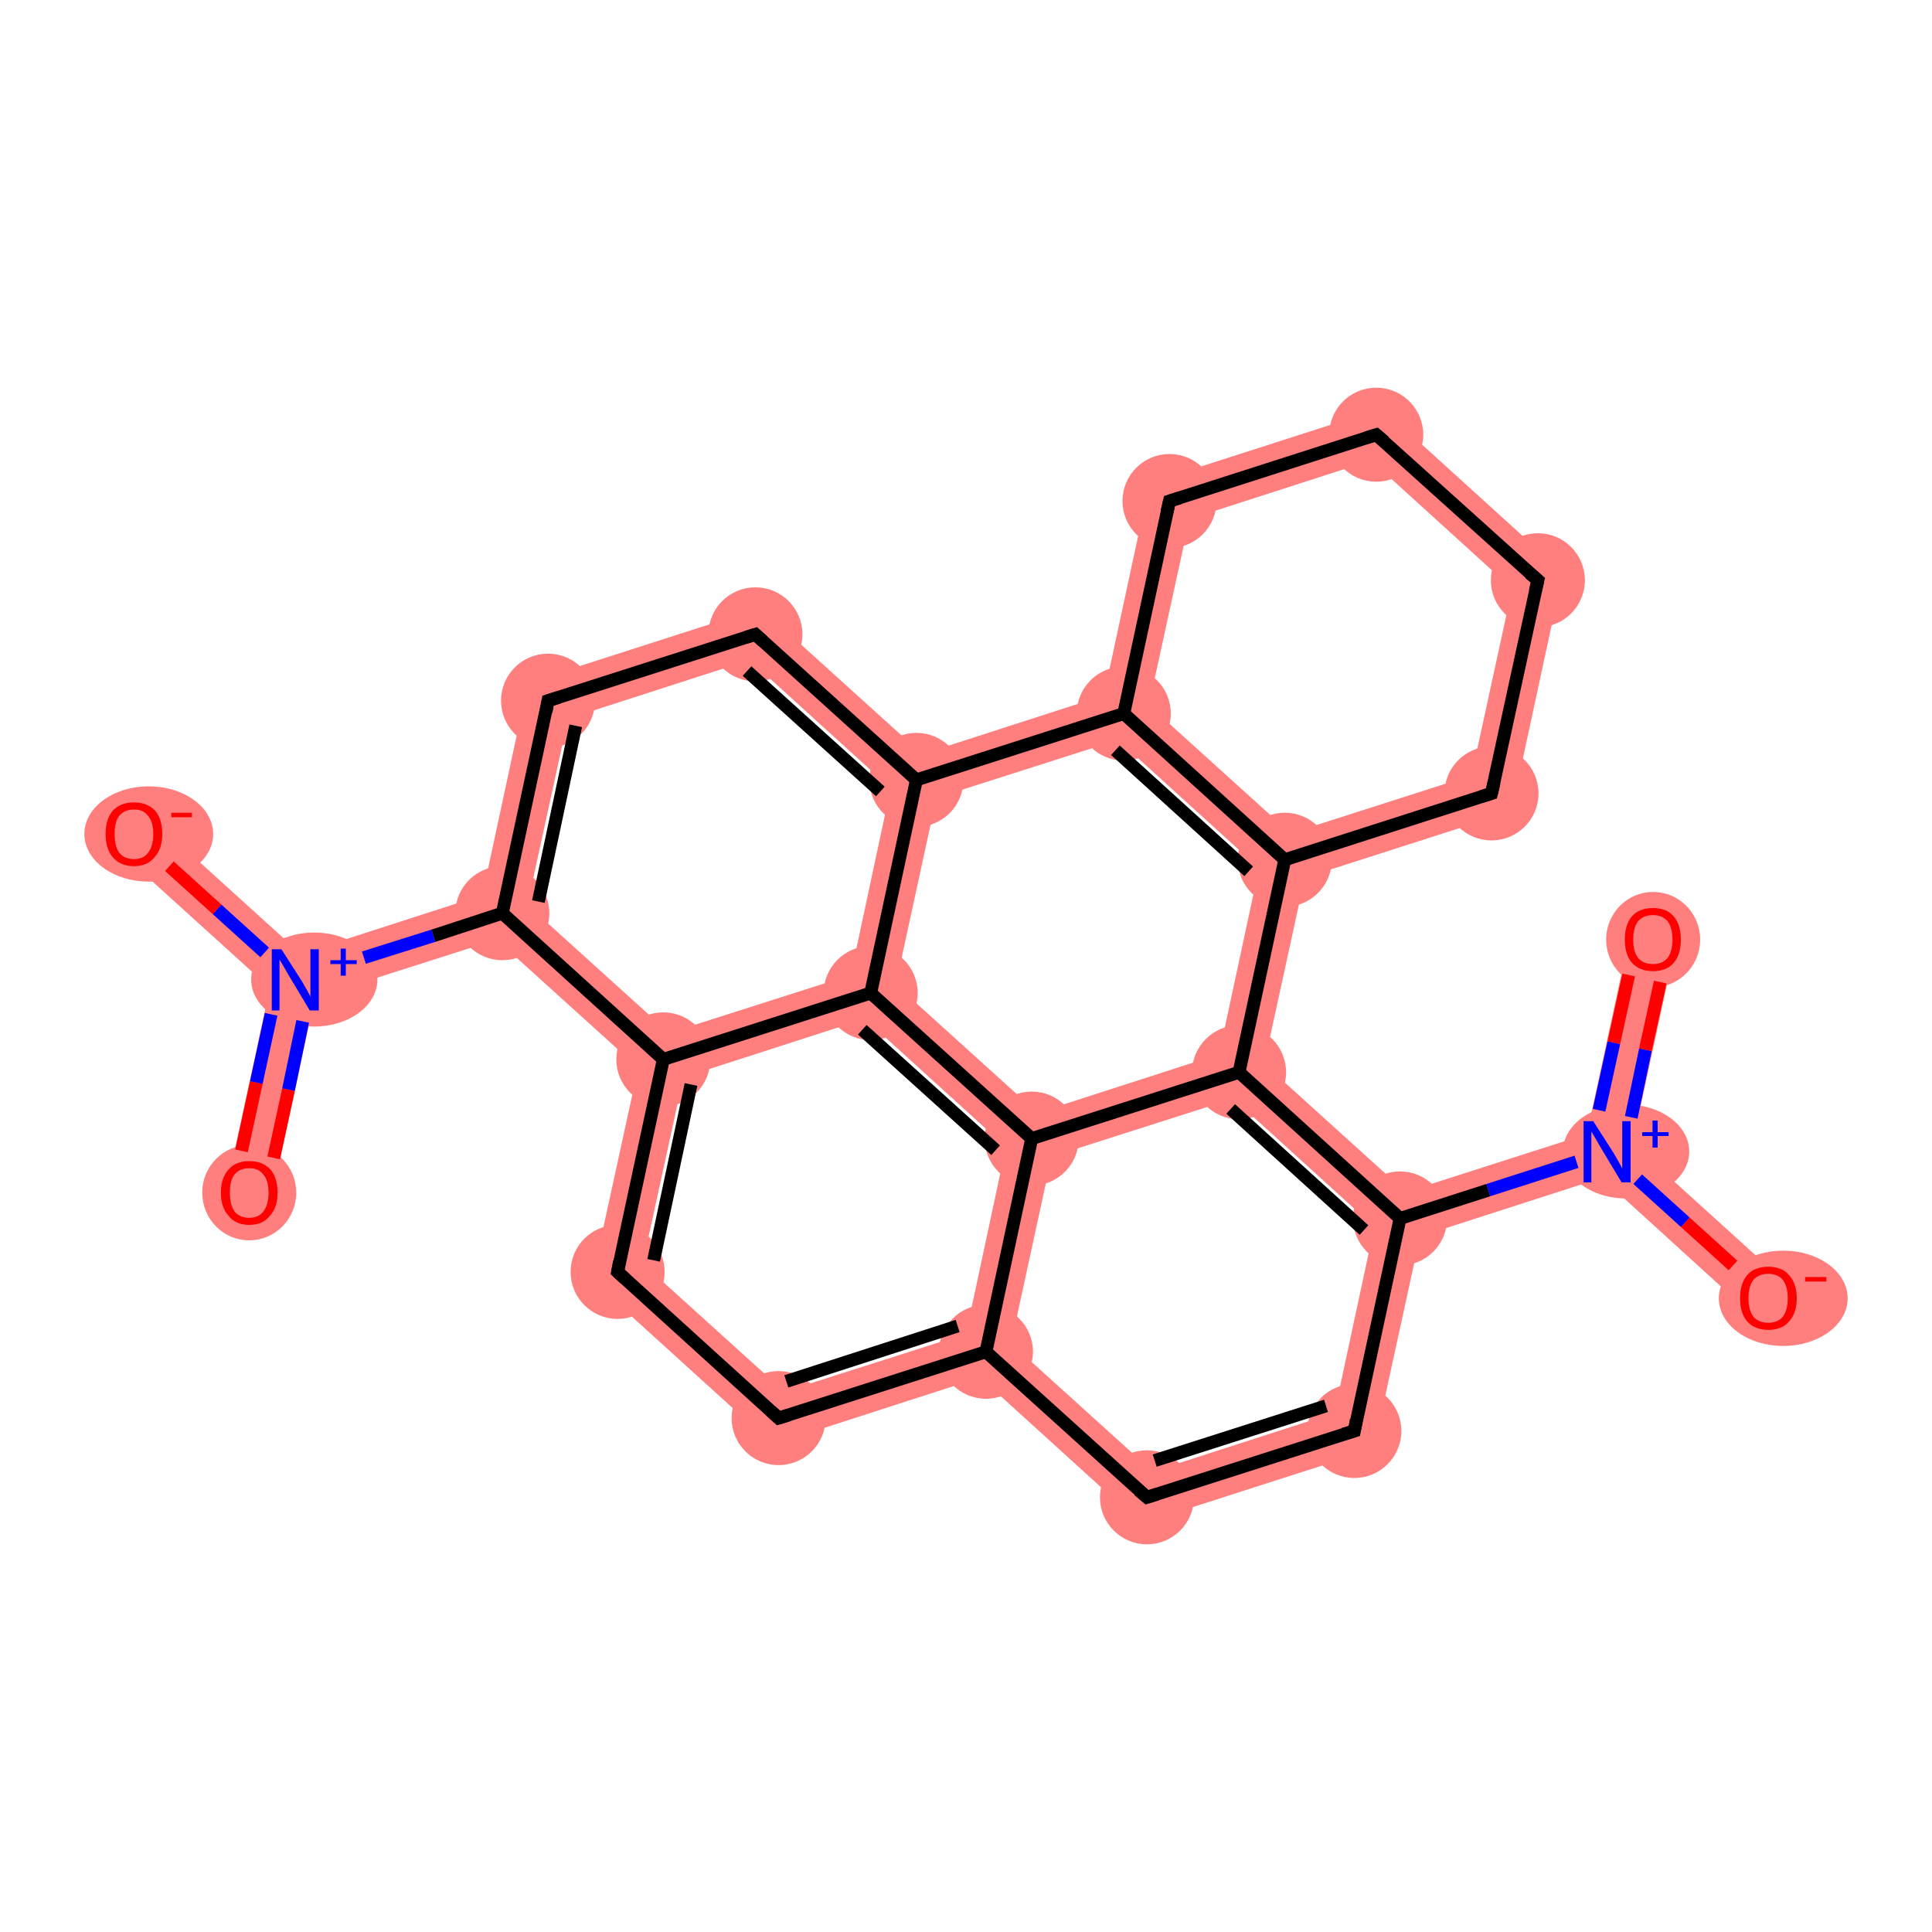 <?xml version='1.0' encoding='iso-8859-1'?>
<svg version='1.1' baseProfile='full'
              xmlns='http://www.w3.org/2000/svg'
                      xmlns:rdkit='http://www.rdkit.org/xml'
                      xmlns:xlink='http://www.w3.org/1999/xlink'
                  xml:space='preserve'
width='300px' height='300px' viewBox='0 0 300 300'>
<!-- END OF HEADER -->
<rect style='opacity:1.0;fill:#FFFFFF;stroke:none' width='300.0' height='300.0' x='0.0' y='0.0'> </rect>
<path class='bond-0 atom-0 atom-1' d='M 45.8,152.2 L 48.9,154.9 L 42.2,185.9 L 35.2,184.4 L 41.9,153.4 Z' style='fill:#FF7F7F;fill-rule:evenodd;fill-opacity:1;stroke:#FF7F7F;stroke-width:0.0px;stroke-linecap:butt;stroke-linejoin:miter;stroke-opacity:1;' />
<path class='bond-1 atom-1 atom-2' d='M 23.2,126.8 L 46.7,148.1 L 45.8,152.2 L 41.9,153.4 L 18.4,132.1 Z' style='fill:#FF7F7F;fill-rule:evenodd;fill-opacity:1;stroke:#FF7F7F;stroke-width:0.0px;stroke-linecap:butt;stroke-linejoin:miter;stroke-opacity:1;' />
<path class='bond-2 atom-1 atom-3' d='M 74.9,139.0 L 78.0,141.8 L 77.1,145.9 L 48.9,154.9 L 45.8,152.2 L 46.7,148.1 Z' style='fill:#FF7F7F;fill-rule:evenodd;fill-opacity:1;stroke:#FF7F7F;stroke-width:0.0px;stroke-linecap:butt;stroke-linejoin:miter;stroke-opacity:1;' />
<path class='bond-3 atom-3 atom-4' d='M 82.0,106.0 L 88.2,111.6 L 81.9,140.5 L 78.0,141.8 L 74.9,139.0 Z' style='fill:#FF7F7F;fill-rule:evenodd;fill-opacity:1;stroke:#FF7F7F;stroke-width:0.0px;stroke-linecap:butt;stroke-linejoin:miter;stroke-opacity:1;' />
<path class='bond-25 atom-3 atom-19' d='M 81.9,140.5 L 103.9,160.4 L 103.0,164.5 L 99.1,165.8 L 77.1,145.9 L 78.0,141.8 Z' style='fill:#FF7F7F;fill-rule:evenodd;fill-opacity:1;stroke:#FF7F7F;stroke-width:0.0px;stroke-linecap:butt;stroke-linejoin:miter;stroke-opacity:1;' />
<path class='bond-4 atom-4 atom-5' d='M 118.1,94.4 L 116.4,102.5 L 88.2,111.6 L 82.0,106.0 Z' style='fill:#FF7F7F;fill-rule:evenodd;fill-opacity:1;stroke:#FF7F7F;stroke-width:0.0px;stroke-linecap:butt;stroke-linejoin:miter;stroke-opacity:1;' />
<path class='bond-5 atom-5 atom-6' d='M 118.1,94.4 L 143.2,117.1 L 142.3,121.1 L 138.3,122.4 L 116.4,102.5 Z' style='fill:#FF7F7F;fill-rule:evenodd;fill-opacity:1;stroke:#FF7F7F;stroke-width:0.0px;stroke-linecap:butt;stroke-linejoin:miter;stroke-opacity:1;' />
<path class='bond-6 atom-6 atom-7' d='M 171.4,108.0 L 174.5,110.8 L 173.6,114.9 L 145.4,123.9 L 142.3,121.1 L 143.2,117.1 Z' style='fill:#FF7F7F;fill-rule:evenodd;fill-opacity:1;stroke:#FF7F7F;stroke-width:0.0px;stroke-linecap:butt;stroke-linejoin:miter;stroke-opacity:1;' />
<path class='bond-26 atom-6 atom-20' d='M 142.3,121.1 L 145.4,123.9 L 139.1,152.9 L 135.2,154.2 L 132.1,151.4 L 138.3,122.4 Z' style='fill:#FF7F7F;fill-rule:evenodd;fill-opacity:1;stroke:#FF7F7F;stroke-width:0.0px;stroke-linecap:butt;stroke-linejoin:miter;stroke-opacity:1;' />
<path class='bond-7 atom-7 atom-8' d='M 178.4,109.5 L 200.4,129.4 L 199.5,133.5 L 195.5,134.8 L 173.6,114.9 L 174.5,110.8 Z' style='fill:#FF7F7F;fill-rule:evenodd;fill-opacity:1;stroke:#FF7F7F;stroke-width:0.0px;stroke-linecap:butt;stroke-linejoin:miter;stroke-opacity:1;' />
<path class='bond-27 atom-7 atom-25' d='M 178.5,75.0 L 184.7,80.6 L 178.4,109.5 L 174.5,110.8 L 171.4,108.0 Z' style='fill:#FF7F7F;fill-rule:evenodd;fill-opacity:1;stroke:#FF7F7F;stroke-width:0.0px;stroke-linecap:butt;stroke-linejoin:miter;stroke-opacity:1;' />
<path class='bond-8 atom-8 atom-9' d='M 199.5,133.5 L 202.6,136.3 L 196.3,165.2 L 192.4,166.5 L 189.3,163.7 L 195.5,134.8 Z' style='fill:#FF7F7F;fill-rule:evenodd;fill-opacity:1;stroke:#FF7F7F;stroke-width:0.0px;stroke-linecap:butt;stroke-linejoin:miter;stroke-opacity:1;' />
<path class='bond-21 atom-8 atom-22' d='M 228.5,120.4 L 234.7,126.0 L 202.6,136.3 L 199.5,133.5 L 200.4,129.4 Z' style='fill:#FF7F7F;fill-rule:evenodd;fill-opacity:1;stroke:#FF7F7F;stroke-width:0.0px;stroke-linecap:butt;stroke-linejoin:miter;stroke-opacity:1;' />
<path class='bond-9 atom-9 atom-10' d='M 196.3,165.2 L 218.3,185.1 L 217.4,189.2 L 213.4,190.5 L 191.5,170.6 L 192.4,166.5 Z' style='fill:#FF7F7F;fill-rule:evenodd;fill-opacity:1;stroke:#FF7F7F;stroke-width:0.0px;stroke-linecap:butt;stroke-linejoin:miter;stroke-opacity:1;' />
<path class='bond-28 atom-9 atom-21' d='M 189.3,163.7 L 192.4,166.5 L 191.5,170.6 L 163.3,179.6 L 160.2,176.8 L 161.1,172.8 Z' style='fill:#FF7F7F;fill-rule:evenodd;fill-opacity:1;stroke:#FF7F7F;stroke-width:0.0px;stroke-linecap:butt;stroke-linejoin:miter;stroke-opacity:1;' />
<path class='bond-10 atom-10 atom-11' d='M 246.4,176.1 L 249.5,178.9 L 248.7,182.9 L 220.5,192.0 L 217.4,189.2 L 218.3,185.1 Z' style='fill:#FF7F7F;fill-rule:evenodd;fill-opacity:1;stroke:#FF7F7F;stroke-width:0.0px;stroke-linecap:butt;stroke-linejoin:miter;stroke-opacity:1;' />
<path class='bond-13 atom-10 atom-14' d='M 217.4,189.2 L 220.5,192.0 L 213.3,225.0 L 207.2,219.4 L 213.4,190.5 Z' style='fill:#FF7F7F;fill-rule:evenodd;fill-opacity:1;stroke:#FF7F7F;stroke-width:0.0px;stroke-linecap:butt;stroke-linejoin:miter;stroke-opacity:1;' />
<path class='bond-11 atom-11 atom-12' d='M 253.1,145.1 L 260.2,146.6 L 253.5,177.6 L 249.5,178.9 L 246.4,176.1 Z' style='fill:#FF7F7F;fill-rule:evenodd;fill-opacity:1;stroke:#FF7F7F;stroke-width:0.0px;stroke-linecap:butt;stroke-linejoin:miter;stroke-opacity:1;' />
<path class='bond-12 atom-11 atom-13' d='M 253.5,177.6 L 277.0,198.9 L 272.1,204.2 L 248.7,182.9 L 249.5,178.9 Z' style='fill:#FF7F7F;fill-rule:evenodd;fill-opacity:1;stroke:#FF7F7F;stroke-width:0.0px;stroke-linecap:butt;stroke-linejoin:miter;stroke-opacity:1;' />
<path class='bond-14 atom-14 atom-15' d='M 207.2,219.4 L 213.3,225.0 L 177.2,236.6 L 179.0,228.5 Z' style='fill:#FF7F7F;fill-rule:evenodd;fill-opacity:1;stroke:#FF7F7F;stroke-width:0.0px;stroke-linecap:butt;stroke-linejoin:miter;stroke-opacity:1;' />
<path class='bond-15 atom-15 atom-16' d='M 157.0,208.6 L 179.0,228.5 L 177.2,236.6 L 152.2,213.9 L 153.1,209.9 Z' style='fill:#FF7F7F;fill-rule:evenodd;fill-opacity:1;stroke:#FF7F7F;stroke-width:0.0px;stroke-linecap:butt;stroke-linejoin:miter;stroke-opacity:1;' />
<path class='bond-16 atom-16 atom-17' d='M 150.0,207.1 L 153.1,209.9 L 152.2,213.9 L 120.0,224.3 L 121.8,216.1 Z' style='fill:#FF7F7F;fill-rule:evenodd;fill-opacity:1;stroke:#FF7F7F;stroke-width:0.0px;stroke-linecap:butt;stroke-linejoin:miter;stroke-opacity:1;' />
<path class='bond-29 atom-16 atom-21' d='M 160.2,176.8 L 163.3,179.6 L 157.0,208.6 L 153.1,209.9 L 150.0,207.1 L 156.2,178.1 Z' style='fill:#FF7F7F;fill-rule:evenodd;fill-opacity:1;stroke:#FF7F7F;stroke-width:0.0px;stroke-linecap:butt;stroke-linejoin:miter;stroke-opacity:1;' />
<path class='bond-17 atom-17 atom-18' d='M 99.8,196.2 L 121.8,216.1 L 120.0,224.3 L 91.9,198.8 Z' style='fill:#FF7F7F;fill-rule:evenodd;fill-opacity:1;stroke:#FF7F7F;stroke-width:0.0px;stroke-linecap:butt;stroke-linejoin:miter;stroke-opacity:1;' />
<path class='bond-18 atom-18 atom-19' d='M 103.0,164.5 L 106.1,167.3 L 99.8,196.2 L 91.9,198.8 L 99.1,165.8 Z' style='fill:#FF7F7F;fill-rule:evenodd;fill-opacity:1;stroke:#FF7F7F;stroke-width:0.0px;stroke-linecap:butt;stroke-linejoin:miter;stroke-opacity:1;' />
<path class='bond-19 atom-19 atom-20' d='M 132.1,151.4 L 135.2,154.2 L 134.3,158.2 L 106.1,167.3 L 103.0,164.5 L 103.9,160.4 Z' style='fill:#FF7F7F;fill-rule:evenodd;fill-opacity:1;stroke:#FF7F7F;stroke-width:0.0px;stroke-linecap:butt;stroke-linejoin:miter;stroke-opacity:1;' />
<path class='bond-20 atom-20 atom-21' d='M 139.1,152.9 L 161.1,172.8 L 160.2,176.8 L 156.2,178.1 L 134.3,158.2 L 135.2,154.2 Z' style='fill:#FF7F7F;fill-rule:evenodd;fill-opacity:1;stroke:#FF7F7F;stroke-width:0.0px;stroke-linecap:butt;stroke-linejoin:miter;stroke-opacity:1;' />
<path class='bond-22 atom-22 atom-23' d='M 242.7,88.9 L 234.7,126.0 L 228.5,120.4 L 234.8,91.4 Z' style='fill:#FF7F7F;fill-rule:evenodd;fill-opacity:1;stroke:#FF7F7F;stroke-width:0.0px;stroke-linecap:butt;stroke-linejoin:miter;stroke-opacity:1;' />
<path class='bond-23 atom-23 atom-24' d='M 214.6,63.4 L 242.7,88.9 L 234.8,91.4 L 212.9,71.5 Z' style='fill:#FF7F7F;fill-rule:evenodd;fill-opacity:1;stroke:#FF7F7F;stroke-width:0.0px;stroke-linecap:butt;stroke-linejoin:miter;stroke-opacity:1;' />
<path class='bond-24 atom-24 atom-25' d='M 214.6,63.4 L 212.9,71.5 L 184.7,80.6 L 178.5,75.0 Z' style='fill:#FF7F7F;fill-rule:evenodd;fill-opacity:1;stroke:#FF7F7F;stroke-width:0.0px;stroke-linecap:butt;stroke-linejoin:miter;stroke-opacity:1;' />
<ellipse cx='38.7' cy='185.2' rx='6.8' ry='6.9' class='atom-0'  style='fill:#FF7F7F;fill-rule:evenodd;stroke:#FF7F7F;stroke-width:1.0px;stroke-linecap:butt;stroke-linejoin:miter;stroke-opacity:1' />
<ellipse cx='48.8' cy='152.1' rx='9.3' ry='6.8' class='atom-1'  style='fill:#FF7F7F;fill-rule:evenodd;stroke:#FF7F7F;stroke-width:1.0px;stroke-linecap:butt;stroke-linejoin:miter;stroke-opacity:1' />
<ellipse cx='23.1' cy='129.5' rx='9.5' ry='6.9' class='atom-2'  style='fill:#FF7F7F;fill-rule:evenodd;stroke:#FF7F7F;stroke-width:1.0px;stroke-linecap:butt;stroke-linejoin:miter;stroke-opacity:1' />
<ellipse cx='78.0' cy='141.8' rx='6.8' ry='6.8' class='atom-3'  style='fill:#FF7F7F;fill-rule:evenodd;stroke:#FF7F7F;stroke-width:1.0px;stroke-linecap:butt;stroke-linejoin:miter;stroke-opacity:1' />
<ellipse cx='85.1' cy='108.8' rx='6.8' ry='6.8' class='atom-4'  style='fill:#FF7F7F;fill-rule:evenodd;stroke:#FF7F7F;stroke-width:1.0px;stroke-linecap:butt;stroke-linejoin:miter;stroke-opacity:1' />
<ellipse cx='117.3' cy='98.5' rx='6.8' ry='6.8' class='atom-5'  style='fill:#FF7F7F;fill-rule:evenodd;stroke:#FF7F7F;stroke-width:1.0px;stroke-linecap:butt;stroke-linejoin:miter;stroke-opacity:1' />
<ellipse cx='142.3' cy='121.1' rx='6.8' ry='6.8' class='atom-6'  style='fill:#FF7F7F;fill-rule:evenodd;stroke:#FF7F7F;stroke-width:1.0px;stroke-linecap:butt;stroke-linejoin:miter;stroke-opacity:1' />
<ellipse cx='174.5' cy='110.8' rx='6.8' ry='6.8' class='atom-7'  style='fill:#FF7F7F;fill-rule:evenodd;stroke:#FF7F7F;stroke-width:1.0px;stroke-linecap:butt;stroke-linejoin:miter;stroke-opacity:1' />
<ellipse cx='199.5' cy='133.5' rx='6.8' ry='6.8' class='atom-8'  style='fill:#FF7F7F;fill-rule:evenodd;stroke:#FF7F7F;stroke-width:1.0px;stroke-linecap:butt;stroke-linejoin:miter;stroke-opacity:1' />
<ellipse cx='192.4' cy='166.5' rx='6.8' ry='6.8' class='atom-9'  style='fill:#FF7F7F;fill-rule:evenodd;stroke:#FF7F7F;stroke-width:1.0px;stroke-linecap:butt;stroke-linejoin:miter;stroke-opacity:1' />
<ellipse cx='217.4' cy='189.2' rx='6.8' ry='6.8' class='atom-10'  style='fill:#FF7F7F;fill-rule:evenodd;stroke:#FF7F7F;stroke-width:1.0px;stroke-linecap:butt;stroke-linejoin:miter;stroke-opacity:1' />
<ellipse cx='252.5' cy='178.8' rx='9.3' ry='6.8' class='atom-11'  style='fill:#FF7F7F;fill-rule:evenodd;stroke:#FF7F7F;stroke-width:1.0px;stroke-linecap:butt;stroke-linejoin:miter;stroke-opacity:1' />
<ellipse cx='256.7' cy='145.9' rx='6.8' ry='6.9' class='atom-12'  style='fill:#FF7F7F;fill-rule:evenodd;stroke:#FF7F7F;stroke-width:1.0px;stroke-linecap:butt;stroke-linejoin:miter;stroke-opacity:1' />
<ellipse cx='276.9' cy='201.6' rx='9.5' ry='6.9' class='atom-13'  style='fill:#FF7F7F;fill-rule:evenodd;stroke:#FF7F7F;stroke-width:1.0px;stroke-linecap:butt;stroke-linejoin:miter;stroke-opacity:1' />
<ellipse cx='210.3' cy='222.2' rx='6.8' ry='6.8' class='atom-14'  style='fill:#FF7F7F;fill-rule:evenodd;stroke:#FF7F7F;stroke-width:1.0px;stroke-linecap:butt;stroke-linejoin:miter;stroke-opacity:1' />
<ellipse cx='178.1' cy='232.5' rx='6.8' ry='6.8' class='atom-15'  style='fill:#FF7F7F;fill-rule:evenodd;stroke:#FF7F7F;stroke-width:1.0px;stroke-linecap:butt;stroke-linejoin:miter;stroke-opacity:1' />
<ellipse cx='153.1' cy='209.9' rx='6.8' ry='6.8' class='atom-16'  style='fill:#FF7F7F;fill-rule:evenodd;stroke:#FF7F7F;stroke-width:1.0px;stroke-linecap:butt;stroke-linejoin:miter;stroke-opacity:1' />
<ellipse cx='120.9' cy='220.2' rx='6.8' ry='6.8' class='atom-17'  style='fill:#FF7F7F;fill-rule:evenodd;stroke:#FF7F7F;stroke-width:1.0px;stroke-linecap:butt;stroke-linejoin:miter;stroke-opacity:1' />
<ellipse cx='95.9' cy='197.5' rx='6.8' ry='6.8' class='atom-18'  style='fill:#FF7F7F;fill-rule:evenodd;stroke:#FF7F7F;stroke-width:1.0px;stroke-linecap:butt;stroke-linejoin:miter;stroke-opacity:1' />
<ellipse cx='103.0' cy='164.5' rx='6.8' ry='6.8' class='atom-19'  style='fill:#FF7F7F;fill-rule:evenodd;stroke:#FF7F7F;stroke-width:1.0px;stroke-linecap:butt;stroke-linejoin:miter;stroke-opacity:1' />
<ellipse cx='135.2' cy='154.2' rx='6.8' ry='6.8' class='atom-20'  style='fill:#FF7F7F;fill-rule:evenodd;stroke:#FF7F7F;stroke-width:1.0px;stroke-linecap:butt;stroke-linejoin:miter;stroke-opacity:1' />
<ellipse cx='160.2' cy='176.8' rx='6.8' ry='6.8' class='atom-21'  style='fill:#FF7F7F;fill-rule:evenodd;stroke:#FF7F7F;stroke-width:1.0px;stroke-linecap:butt;stroke-linejoin:miter;stroke-opacity:1' />
<ellipse cx='231.6' cy='123.2' rx='6.8' ry='6.8' class='atom-22'  style='fill:#FF7F7F;fill-rule:evenodd;stroke:#FF7F7F;stroke-width:1.0px;stroke-linecap:butt;stroke-linejoin:miter;stroke-opacity:1' />
<ellipse cx='238.8' cy='90.1' rx='6.8' ry='6.8' class='atom-23'  style='fill:#FF7F7F;fill-rule:evenodd;stroke:#FF7F7F;stroke-width:1.0px;stroke-linecap:butt;stroke-linejoin:miter;stroke-opacity:1' />
<ellipse cx='213.7' cy='67.5' rx='6.8' ry='6.8' class='atom-24'  style='fill:#FF7F7F;fill-rule:evenodd;stroke:#FF7F7F;stroke-width:1.0px;stroke-linecap:butt;stroke-linejoin:miter;stroke-opacity:1' />
<ellipse cx='181.6' cy='77.8' rx='6.8' ry='6.8' class='atom-25'  style='fill:#FF7F7F;fill-rule:evenodd;stroke:#FF7F7F;stroke-width:1.0px;stroke-linecap:butt;stroke-linejoin:miter;stroke-opacity:1' />
<path class='bond-0 atom-0 atom-1' d='M 37.5,178.7 L 39.8,168.1' style='fill:none;fill-rule:evenodd;stroke:#FF0000;stroke-width:2.0px;stroke-linecap:butt;stroke-linejoin:miter;stroke-opacity:1' />
<path class='bond-0 atom-0 atom-1' d='M 39.8,168.1 L 42.1,157.5' style='fill:none;fill-rule:evenodd;stroke:#0000FF;stroke-width:2.0px;stroke-linecap:butt;stroke-linejoin:miter;stroke-opacity:1' />
<path class='bond-0 atom-0 atom-1' d='M 42.5,179.8 L 44.8,169.2' style='fill:none;fill-rule:evenodd;stroke:#FF0000;stroke-width:2.0px;stroke-linecap:butt;stroke-linejoin:miter;stroke-opacity:1' />
<path class='bond-0 atom-0 atom-1' d='M 44.8,169.2 L 47.0,158.6' style='fill:none;fill-rule:evenodd;stroke:#0000FF;stroke-width:2.0px;stroke-linecap:butt;stroke-linejoin:miter;stroke-opacity:1' />
<path class='bond-1 atom-1 atom-2' d='M 41.1,147.9 L 33.7,141.2' style='fill:none;fill-rule:evenodd;stroke:#0000FF;stroke-width:2.0px;stroke-linecap:butt;stroke-linejoin:miter;stroke-opacity:1' />
<path class='bond-1 atom-1 atom-2' d='M 33.7,141.2 L 26.3,134.5' style='fill:none;fill-rule:evenodd;stroke:#FF0000;stroke-width:2.0px;stroke-linecap:butt;stroke-linejoin:miter;stroke-opacity:1' />
<path class='bond-2 atom-1 atom-3' d='M 56.5,148.7 L 67.3,145.3' style='fill:none;fill-rule:evenodd;stroke:#0000FF;stroke-width:2.0px;stroke-linecap:butt;stroke-linejoin:miter;stroke-opacity:1' />
<path class='bond-2 atom-1 atom-3' d='M 67.3,145.3 L 78.0,141.8' style='fill:none;fill-rule:evenodd;stroke:#000000;stroke-width:2.0px;stroke-linecap:butt;stroke-linejoin:miter;stroke-opacity:1' />
<path class='bond-3 atom-3 atom-4' d='M 78.0,141.8 L 85.1,108.8' style='fill:none;fill-rule:evenodd;stroke:#000000;stroke-width:2.0px;stroke-linecap:butt;stroke-linejoin:miter;stroke-opacity:1' />
<path class='bond-3 atom-3 atom-4' d='M 83.6,140.0 L 89.4,112.7' style='fill:none;fill-rule:evenodd;stroke:#000000;stroke-width:2.0px;stroke-linecap:butt;stroke-linejoin:miter;stroke-opacity:1' />
<path class='bond-4 atom-4 atom-5' d='M 85.1,108.8 L 117.3,98.5' style='fill:none;fill-rule:evenodd;stroke:#000000;stroke-width:2.0px;stroke-linecap:butt;stroke-linejoin:miter;stroke-opacity:1' />
<path class='bond-5 atom-5 atom-6' d='M 117.3,98.5 L 142.3,121.1' style='fill:none;fill-rule:evenodd;stroke:#000000;stroke-width:2.0px;stroke-linecap:butt;stroke-linejoin:miter;stroke-opacity:1' />
<path class='bond-5 atom-5 atom-6' d='M 116.0,104.2 L 136.7,122.9' style='fill:none;fill-rule:evenodd;stroke:#000000;stroke-width:2.0px;stroke-linecap:butt;stroke-linejoin:miter;stroke-opacity:1' />
<path class='bond-6 atom-6 atom-7' d='M 142.3,121.1 L 174.5,110.8' style='fill:none;fill-rule:evenodd;stroke:#000000;stroke-width:2.0px;stroke-linecap:butt;stroke-linejoin:miter;stroke-opacity:1' />
<path class='bond-7 atom-7 atom-8' d='M 174.5,110.8 L 199.5,133.5' style='fill:none;fill-rule:evenodd;stroke:#000000;stroke-width:2.0px;stroke-linecap:butt;stroke-linejoin:miter;stroke-opacity:1' />
<path class='bond-7 atom-7 atom-8' d='M 173.2,116.5 L 193.9,135.3' style='fill:none;fill-rule:evenodd;stroke:#000000;stroke-width:2.0px;stroke-linecap:butt;stroke-linejoin:miter;stroke-opacity:1' />
<path class='bond-8 atom-8 atom-9' d='M 199.5,133.5 L 192.4,166.5' style='fill:none;fill-rule:evenodd;stroke:#000000;stroke-width:2.0px;stroke-linecap:butt;stroke-linejoin:miter;stroke-opacity:1' />
<path class='bond-9 atom-9 atom-10' d='M 192.4,166.5 L 217.4,189.2' style='fill:none;fill-rule:evenodd;stroke:#000000;stroke-width:2.0px;stroke-linecap:butt;stroke-linejoin:miter;stroke-opacity:1' />
<path class='bond-9 atom-9 atom-10' d='M 191.1,172.2 L 211.8,191.0' style='fill:none;fill-rule:evenodd;stroke:#000000;stroke-width:2.0px;stroke-linecap:butt;stroke-linejoin:miter;stroke-opacity:1' />
<path class='bond-10 atom-10 atom-11' d='M 217.4,189.2 L 231.1,184.8' style='fill:none;fill-rule:evenodd;stroke:#000000;stroke-width:2.0px;stroke-linecap:butt;stroke-linejoin:miter;stroke-opacity:1' />
<path class='bond-10 atom-10 atom-11' d='M 231.1,184.8 L 244.8,180.4' style='fill:none;fill-rule:evenodd;stroke:#0000FF;stroke-width:2.0px;stroke-linecap:butt;stroke-linejoin:miter;stroke-opacity:1' />
<path class='bond-11 atom-11 atom-12' d='M 253.3,173.5 L 255.5,163.0' style='fill:none;fill-rule:evenodd;stroke:#0000FF;stroke-width:2.0px;stroke-linecap:butt;stroke-linejoin:miter;stroke-opacity:1' />
<path class='bond-11 atom-11 atom-12' d='M 255.5,163.0 L 257.8,152.5' style='fill:none;fill-rule:evenodd;stroke:#FF0000;stroke-width:2.0px;stroke-linecap:butt;stroke-linejoin:miter;stroke-opacity:1' />
<path class='bond-11 atom-11 atom-12' d='M 248.3,172.4 L 250.6,161.9' style='fill:none;fill-rule:evenodd;stroke:#0000FF;stroke-width:2.0px;stroke-linecap:butt;stroke-linejoin:miter;stroke-opacity:1' />
<path class='bond-11 atom-11 atom-12' d='M 250.6,161.9 L 252.9,151.4' style='fill:none;fill-rule:evenodd;stroke:#FF0000;stroke-width:2.0px;stroke-linecap:butt;stroke-linejoin:miter;stroke-opacity:1' />
<path class='bond-12 atom-11 atom-13' d='M 254.3,183.1 L 261.7,189.8' style='fill:none;fill-rule:evenodd;stroke:#0000FF;stroke-width:2.0px;stroke-linecap:butt;stroke-linejoin:miter;stroke-opacity:1' />
<path class='bond-12 atom-11 atom-13' d='M 261.7,189.8 L 269.1,196.5' style='fill:none;fill-rule:evenodd;stroke:#FF0000;stroke-width:2.0px;stroke-linecap:butt;stroke-linejoin:miter;stroke-opacity:1' />
<path class='bond-13 atom-10 atom-14' d='M 217.4,189.2 L 210.3,222.2' style='fill:none;fill-rule:evenodd;stroke:#000000;stroke-width:2.0px;stroke-linecap:butt;stroke-linejoin:miter;stroke-opacity:1' />
<path class='bond-14 atom-14 atom-15' d='M 210.3,222.2 L 178.1,232.5' style='fill:none;fill-rule:evenodd;stroke:#000000;stroke-width:2.0px;stroke-linecap:butt;stroke-linejoin:miter;stroke-opacity:1' />
<path class='bond-14 atom-14 atom-15' d='M 205.9,218.3 L 179.3,226.8' style='fill:none;fill-rule:evenodd;stroke:#000000;stroke-width:2.0px;stroke-linecap:butt;stroke-linejoin:miter;stroke-opacity:1' />
<path class='bond-15 atom-15 atom-16' d='M 178.1,232.5 L 153.1,209.9' style='fill:none;fill-rule:evenodd;stroke:#000000;stroke-width:2.0px;stroke-linecap:butt;stroke-linejoin:miter;stroke-opacity:1' />
<path class='bond-16 atom-16 atom-17' d='M 153.1,209.9 L 120.9,220.2' style='fill:none;fill-rule:evenodd;stroke:#000000;stroke-width:2.0px;stroke-linecap:butt;stroke-linejoin:miter;stroke-opacity:1' />
<path class='bond-16 atom-16 atom-17' d='M 148.7,205.9 L 122.1,214.5' style='fill:none;fill-rule:evenodd;stroke:#000000;stroke-width:2.0px;stroke-linecap:butt;stroke-linejoin:miter;stroke-opacity:1' />
<path class='bond-17 atom-17 atom-18' d='M 120.9,220.2 L 95.9,197.5' style='fill:none;fill-rule:evenodd;stroke:#000000;stroke-width:2.0px;stroke-linecap:butt;stroke-linejoin:miter;stroke-opacity:1' />
<path class='bond-18 atom-18 atom-19' d='M 95.9,197.5 L 103.0,164.5' style='fill:none;fill-rule:evenodd;stroke:#000000;stroke-width:2.0px;stroke-linecap:butt;stroke-linejoin:miter;stroke-opacity:1' />
<path class='bond-18 atom-18 atom-19' d='M 101.5,195.7 L 107.3,168.4' style='fill:none;fill-rule:evenodd;stroke:#000000;stroke-width:2.0px;stroke-linecap:butt;stroke-linejoin:miter;stroke-opacity:1' />
<path class='bond-19 atom-19 atom-20' d='M 103.0,164.5 L 135.2,154.2' style='fill:none;fill-rule:evenodd;stroke:#000000;stroke-width:2.0px;stroke-linecap:butt;stroke-linejoin:miter;stroke-opacity:1' />
<path class='bond-20 atom-20 atom-21' d='M 135.2,154.2 L 160.2,176.8' style='fill:none;fill-rule:evenodd;stroke:#000000;stroke-width:2.0px;stroke-linecap:butt;stroke-linejoin:miter;stroke-opacity:1' />
<path class='bond-20 atom-20 atom-21' d='M 133.9,159.9 L 154.6,178.6' style='fill:none;fill-rule:evenodd;stroke:#000000;stroke-width:2.0px;stroke-linecap:butt;stroke-linejoin:miter;stroke-opacity:1' />
<path class='bond-21 atom-8 atom-22' d='M 199.5,133.5 L 231.6,123.2' style='fill:none;fill-rule:evenodd;stroke:#000000;stroke-width:2.0px;stroke-linecap:butt;stroke-linejoin:miter;stroke-opacity:1' />
<path class='bond-22 atom-22 atom-23' d='M 231.6,123.2 L 238.8,90.1' style='fill:none;fill-rule:evenodd;stroke:#000000;stroke-width:2.0px;stroke-linecap:butt;stroke-linejoin:miter;stroke-opacity:1' />
<path class='bond-23 atom-23 atom-24' d='M 238.8,90.1 L 213.7,67.5' style='fill:none;fill-rule:evenodd;stroke:#000000;stroke-width:2.0px;stroke-linecap:butt;stroke-linejoin:miter;stroke-opacity:1' />
<path class='bond-24 atom-24 atom-25' d='M 213.7,67.5 L 181.6,77.8' style='fill:none;fill-rule:evenodd;stroke:#000000;stroke-width:2.0px;stroke-linecap:butt;stroke-linejoin:miter;stroke-opacity:1' />
<path class='bond-25 atom-19 atom-3' d='M 103.0,164.5 L 78.0,141.8' style='fill:none;fill-rule:evenodd;stroke:#000000;stroke-width:2.0px;stroke-linecap:butt;stroke-linejoin:miter;stroke-opacity:1' />
<path class='bond-26 atom-20 atom-6' d='M 135.2,154.2 L 142.3,121.1' style='fill:none;fill-rule:evenodd;stroke:#000000;stroke-width:2.0px;stroke-linecap:butt;stroke-linejoin:miter;stroke-opacity:1' />
<path class='bond-27 atom-25 atom-7' d='M 181.6,77.8 L 174.5,110.8' style='fill:none;fill-rule:evenodd;stroke:#000000;stroke-width:2.0px;stroke-linecap:butt;stroke-linejoin:miter;stroke-opacity:1' />
<path class='bond-28 atom-21 atom-9' d='M 160.2,176.8 L 192.4,166.5' style='fill:none;fill-rule:evenodd;stroke:#000000;stroke-width:2.0px;stroke-linecap:butt;stroke-linejoin:miter;stroke-opacity:1' />
<path class='bond-29 atom-21 atom-16' d='M 160.2,176.8 L 153.1,209.9' style='fill:none;fill-rule:evenodd;stroke:#000000;stroke-width:2.0px;stroke-linecap:butt;stroke-linejoin:miter;stroke-opacity:1' />
<path d='M 84.8,110.5 L 85.1,108.8 L 86.7,108.3' style='fill:none;stroke:#000000;stroke-width:2.0px;stroke-linecap:butt;stroke-linejoin:miter;stroke-opacity:1;' />
<path d='M 115.7,99.0 L 117.3,98.5 L 118.5,99.6' style='fill:none;stroke:#000000;stroke-width:2.0px;stroke-linecap:butt;stroke-linejoin:miter;stroke-opacity:1;' />
<path d='M 210.6,220.5 L 210.3,222.2 L 208.6,222.7' style='fill:none;stroke:#000000;stroke-width:2.0px;stroke-linecap:butt;stroke-linejoin:miter;stroke-opacity:1;' />
<path d='M 179.7,232.0 L 178.1,232.5 L 176.8,231.4' style='fill:none;stroke:#000000;stroke-width:2.0px;stroke-linecap:butt;stroke-linejoin:miter;stroke-opacity:1;' />
<path d='M 122.5,219.7 L 120.9,220.2 L 119.7,219.1' style='fill:none;stroke:#000000;stroke-width:2.0px;stroke-linecap:butt;stroke-linejoin:miter;stroke-opacity:1;' />
<path d='M 97.1,198.6 L 95.9,197.5 L 96.2,195.9' style='fill:none;stroke:#000000;stroke-width:2.0px;stroke-linecap:butt;stroke-linejoin:miter;stroke-opacity:1;' />
<path d='M 230.0,123.7 L 231.6,123.2 L 232.0,121.5' style='fill:none;stroke:#000000;stroke-width:2.0px;stroke-linecap:butt;stroke-linejoin:miter;stroke-opacity:1;' />
<path d='M 238.4,91.8 L 238.8,90.1 L 237.5,89.0' style='fill:none;stroke:#000000;stroke-width:2.0px;stroke-linecap:butt;stroke-linejoin:miter;stroke-opacity:1;' />
<path d='M 215.0,68.6 L 213.7,67.5 L 212.1,68.0' style='fill:none;stroke:#000000;stroke-width:2.0px;stroke-linecap:butt;stroke-linejoin:miter;stroke-opacity:1;' />
<path d='M 183.2,77.3 L 181.6,77.8 L 181.2,79.5' style='fill:none;stroke:#000000;stroke-width:2.0px;stroke-linecap:butt;stroke-linejoin:miter;stroke-opacity:1;' />
<path class='atom-0' d='M 34.3 185.2
Q 34.3 182.9, 35.5 181.6
Q 36.6 180.3, 38.7 180.3
Q 40.8 180.3, 42.0 181.6
Q 43.1 182.9, 43.1 185.2
Q 43.1 187.5, 41.9 188.8
Q 40.8 190.2, 38.7 190.2
Q 36.6 190.2, 35.5 188.8
Q 34.3 187.5, 34.3 185.2
M 38.7 189.1
Q 40.2 189.1, 40.9 188.1
Q 41.7 187.1, 41.7 185.2
Q 41.7 183.3, 40.9 182.4
Q 40.2 181.4, 38.7 181.4
Q 37.2 181.4, 36.4 182.4
Q 35.7 183.3, 35.7 185.2
Q 35.7 187.1, 36.4 188.1
Q 37.2 189.1, 38.7 189.1
' fill='#FF0000'/>
<path class='atom-1' d='M 43.7 147.4
L 46.9 152.4
Q 47.2 152.9, 47.7 153.8
Q 48.2 154.7, 48.2 154.8
L 48.2 147.4
L 49.5 147.4
L 49.5 156.9
L 48.1 156.9
L 44.8 151.4
Q 44.4 150.7, 44.0 150.0
Q 43.6 149.3, 43.4 149.0
L 43.4 156.9
L 42.2 156.9
L 42.2 147.4
L 43.7 147.4
' fill='#0000FF'/>
<path class='atom-1' d='M 51.3 149.1
L 52.9 149.1
L 52.9 147.3
L 53.7 147.3
L 53.7 149.1
L 55.4 149.1
L 55.4 149.7
L 53.7 149.7
L 53.7 151.5
L 52.9 151.5
L 52.9 149.7
L 51.3 149.7
L 51.3 149.1
' fill='#0000FF'/>
<path class='atom-2' d='M 16.4 129.5
Q 16.4 127.2, 17.5 125.9
Q 18.7 124.6, 20.8 124.6
Q 22.9 124.6, 24.1 125.9
Q 25.2 127.2, 25.2 129.5
Q 25.2 131.8, 24.0 133.1
Q 22.9 134.5, 20.8 134.5
Q 18.7 134.5, 17.5 133.1
Q 16.4 131.8, 16.4 129.5
M 20.8 133.4
Q 22.3 133.4, 23.0 132.4
Q 23.8 131.4, 23.8 129.5
Q 23.8 127.6, 23.0 126.7
Q 22.3 125.7, 20.8 125.7
Q 19.3 125.7, 18.5 126.7
Q 17.8 127.6, 17.8 129.5
Q 17.8 131.4, 18.5 132.4
Q 19.3 133.4, 20.8 133.4
' fill='#FF0000'/>
<path class='atom-2' d='M 26.6 126.2
L 29.8 126.2
L 29.8 126.9
L 26.6 126.9
L 26.6 126.2
' fill='#FF0000'/>
<path class='atom-11' d='M 247.4 174.1
L 250.6 179.1
Q 250.9 179.6, 251.4 180.5
Q 251.9 181.4, 251.9 181.5
L 251.9 174.1
L 253.2 174.1
L 253.2 183.6
L 251.8 183.6
L 248.5 178.1
Q 248.1 177.4, 247.7 176.7
Q 247.3 176.0, 247.1 175.7
L 247.1 183.6
L 245.9 183.6
L 245.9 174.1
L 247.4 174.1
' fill='#0000FF'/>
<path class='atom-11' d='M 255.0 175.8
L 256.6 175.8
L 256.6 174.0
L 257.4 174.0
L 257.4 175.8
L 259.1 175.8
L 259.1 176.4
L 257.4 176.4
L 257.4 178.2
L 256.6 178.2
L 256.6 176.4
L 255.0 176.4
L 255.0 175.8
' fill='#0000FF'/>
<path class='atom-12' d='M 252.3 145.9
Q 252.3 143.6, 253.4 142.3
Q 254.5 141.0, 256.7 141.0
Q 258.8 141.0, 259.9 142.3
Q 261.0 143.6, 261.0 145.9
Q 261.0 148.2, 259.9 149.5
Q 258.8 150.8, 256.7 150.8
Q 254.6 150.8, 253.4 149.5
Q 252.3 148.2, 252.3 145.9
M 256.7 149.7
Q 258.1 149.7, 258.9 148.8
Q 259.7 147.8, 259.7 145.9
Q 259.7 144.0, 258.9 143.0
Q 258.1 142.1, 256.7 142.1
Q 255.2 142.1, 254.4 143.0
Q 253.6 144.0, 253.6 145.9
Q 253.6 147.8, 254.4 148.8
Q 255.2 149.7, 256.7 149.7
' fill='#FF0000'/>
<path class='atom-13' d='M 270.2 201.6
Q 270.2 199.3, 271.3 198.0
Q 272.4 196.7, 274.6 196.7
Q 276.7 196.7, 277.8 198.0
Q 279.0 199.3, 279.0 201.6
Q 279.0 203.9, 277.8 205.2
Q 276.7 206.5, 274.6 206.5
Q 272.5 206.5, 271.3 205.2
Q 270.2 203.9, 270.2 201.6
M 274.6 205.4
Q 276.0 205.4, 276.8 204.5
Q 277.6 203.5, 277.6 201.6
Q 277.6 199.7, 276.8 198.7
Q 276.0 197.8, 274.6 197.8
Q 273.1 197.8, 272.3 198.7
Q 271.5 199.7, 271.5 201.6
Q 271.5 203.5, 272.3 204.5
Q 273.1 205.4, 274.6 205.4
' fill='#FF0000'/>
<path class='atom-13' d='M 280.3 198.3
L 283.6 198.3
L 283.6 199.0
L 280.3 199.0
L 280.3 198.3
' fill='#FF0000'/>
</svg>
